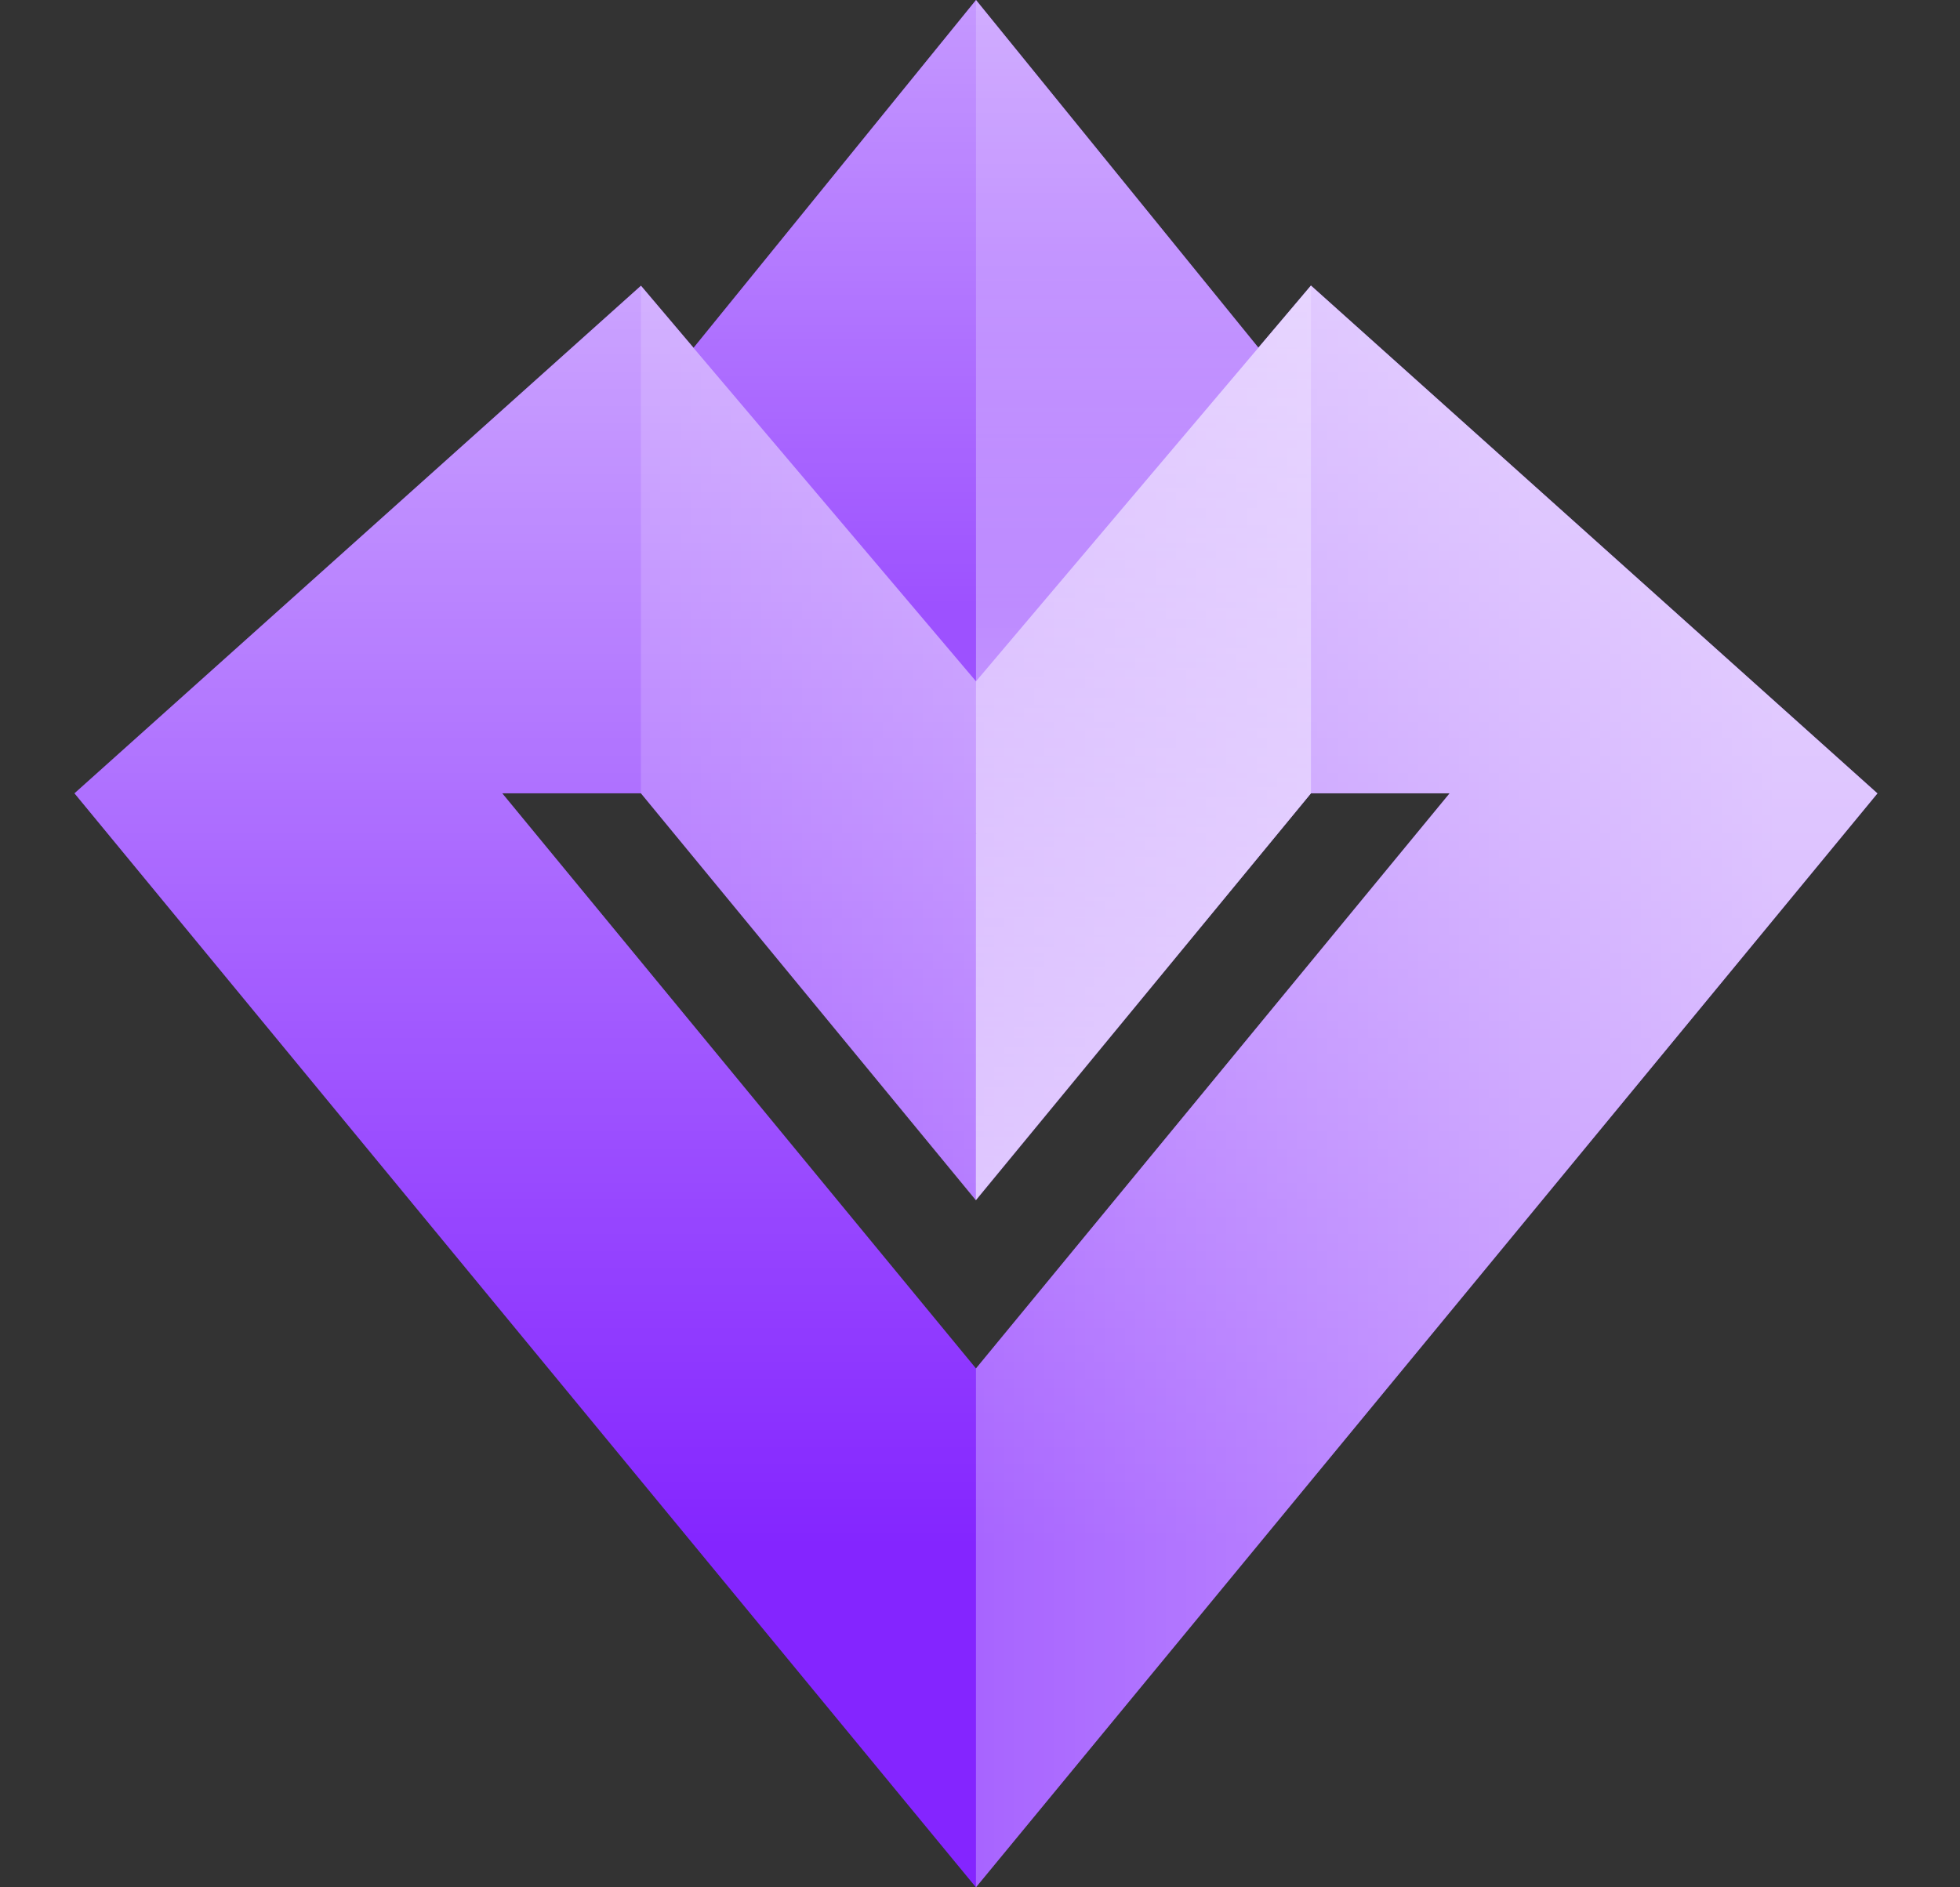 <svg width="54" height="52" viewBox="0 0 54 52" fill="none" xmlns="http://www.w3.org/2000/svg">
<rect x="0" y="0" width="54" height="52" fill="#333333" stroke="none"/>
<path d="M36.118 7.868L34.67 9.579L26.89 0L19.108 9.583L17.659 7.872L2.052 21.858L26.888 52L51.725 21.86L36.118 7.868ZM26.905 22.981L26.887 22.961L26.89 22.957L26.905 22.981ZM13.838 21.858H17.659L26.887 33.066L36.118 21.858H39.939L26.889 37.704L13.838 21.858Z" fill="#8425FF"/>
<path d="M36.118 7.868L26.89 18.772L17.659 7.872L2.052 21.858L26.888 52L51.725 21.86L36.118 7.868ZM26.89 22.957L26.905 22.981L26.887 22.961L26.89 22.957ZM26.889 37.704L13.838 21.858H17.659L26.887 33.066L36.118 21.858H39.939L26.889 37.704Z" fill="url(#paint0_linear_2056_137)"/>
<path d="M36.118 7.868L26.89 18.772L17.659 7.872V21.858L26.887 33.074L36.118 21.858H39.939L26.889 37.704L26.889 52L51.725 21.86L36.118 7.868ZM26.89 22.965L26.89 22.964V22.957L26.905 22.981L26.89 22.965Z" fill="url(#paint1_linear_2056_137)"/>
<path d="M26.89 0L19.108 9.583L26.89 18.772L34.67 9.579L26.89 0Z" fill="url(#paint2_linear_2056_137)"/>
<path d="M34.67 9.579L26.89 0V18.772L26.887 33.062L36.118 21.858V7.868L34.67 9.579Z" fill="url(#paint3_linear_2056_137)"/>
<defs>
<linearGradient id="paint0_linear_2056_137" x1="26.888" y1="42.587" x2="26.888" y2="-5.409" gradientUnits="userSpaceOnUse">
<stop stop-color="white" stop-opacity="0"/>
<stop offset="1" stop-color="white" stop-opacity="0.8"/>
</linearGradient>
<linearGradient id="paint1_linear_2056_137" x1="6.342" y1="29.934" x2="48.967" y2="29.934" gradientUnits="userSpaceOnUse">
<stop stop-color="white" stop-opacity="0"/>
<stop offset="1" stop-color="white" stop-opacity="0.6"/>
</linearGradient>
<linearGradient id="paint2_linear_2056_137" x1="26.889" y1="-3.629" x2="26.889" y2="16.87" gradientUnits="userSpaceOnUse">
<stop stop-color="white" stop-opacity="0.6"/>
<stop offset="1" stop-color="white" stop-opacity="0.2"/>
</linearGradient>
<linearGradient id="paint3_linear_2056_137" x1="31.502" y1="35.304" x2="31.502" y2="7.265" gradientUnits="userSpaceOnUse">
<stop stop-color="white" stop-opacity="0.6"/>
<stop offset="1" stop-color="white" stop-opacity="0.2"/>
</linearGradient>
</defs>
</svg>
